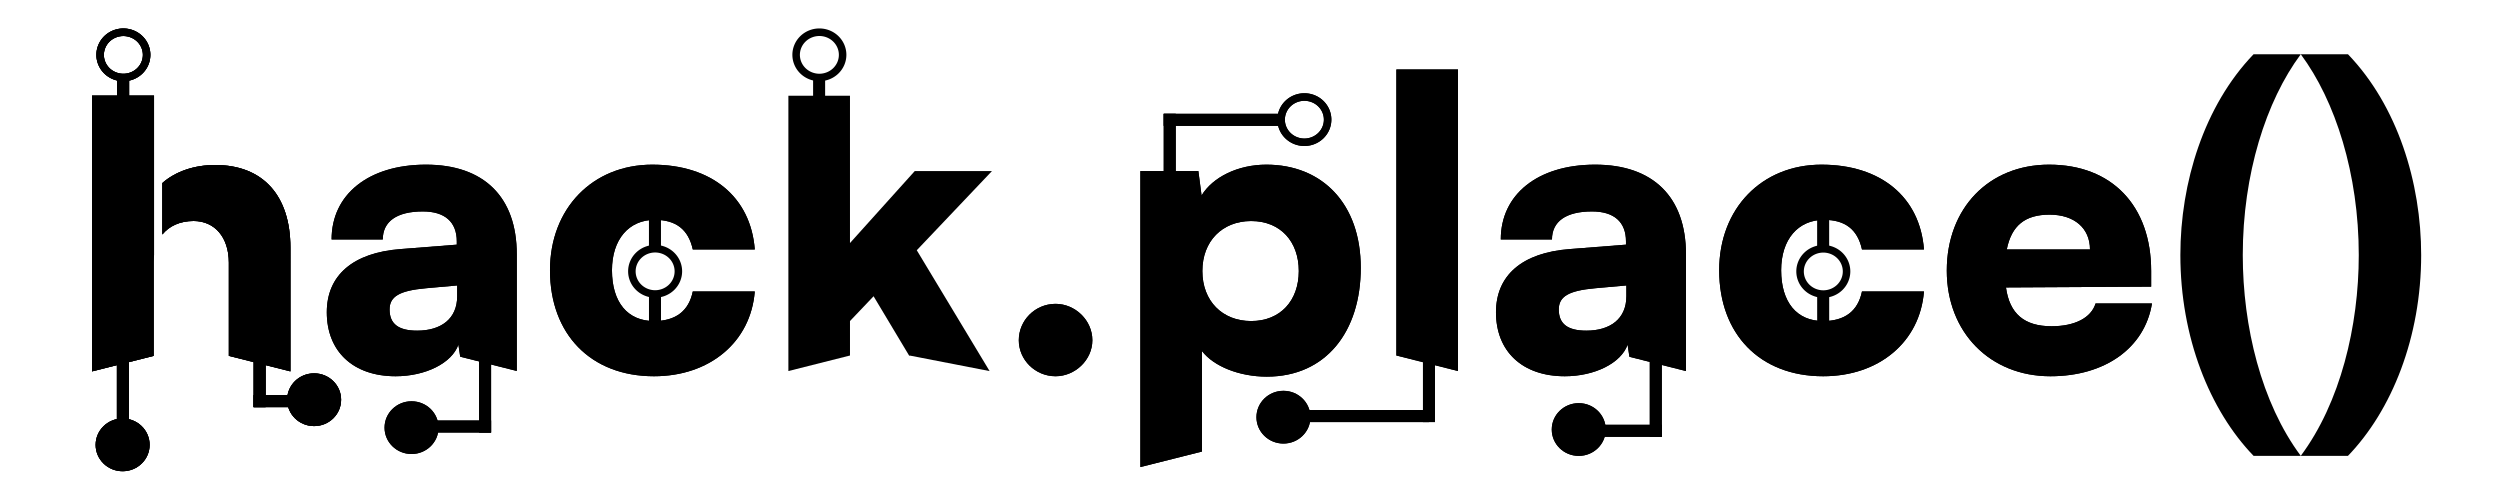 <?xml version="1.0" encoding="UTF-8" standalone="no"?>
<!-- Created with Inkscape (http://www.inkscape.org/) -->

<svg
	width="2500"
	height="500"
	viewBox="0 0 661.458 132.292"
	version="1.1"
	id="svg725"
	inkscape:version="1.2.2 (732a01da63, 2022-12-09)"
	sodipodi:docname="toocrowdedhackplace2.svg"
	xmlns:inkscape="http://www.inkscape.org/namespaces/inkscape"
	xmlns:sodipodi="http://sodipodi.sourceforge.net/DTD/sodipodi-0.dtd"
	xmlns="http://www.w3.org/2000/svg"
	xmlns:svg="http://www.w3.org/2000/svg">
	<sodipodi:namedview
		id="namedview727"
		pagecolor="#ffffff"
		bordercolor="#000000"
		borderopacity="0.25"
		inkscape:showpageshadow="2"
		inkscape:pageopacity="0.0"
		inkscape:pagecheckerboard="0"
		inkscape:deskcolor="#d1d1d1"
		inkscape:document-units="mm"
		showgrid="false"
		inkscape:zoom="0.5"
		inkscape:cx="1110"
		inkscape:cy="326"
		inkscape:window-width="1920"
		inkscape:window-height="1046"
		inkscape:window-x="-11"
		inkscape:window-y="-11"
		inkscape:window-maximized="1"
		inkscape:current-layer="layer1" />
	<defs
		id="defs722" />
	<g
		inkscape:label="Layer 1"
		inkscape:groupmode="layer"
		id="layer1">
		<path
			id="text121"
			style="font-style:normal;font-variant:normal;font-weight:normal;font-stretch:normal;font-size:105.833px;font-family:Satoshi;-inkscape-font-specification:Satoshi;white-space:pre;inline-size:71.355;fill:#000000;stroke-width:0.265"
			d="m 24.348,25.3 v 72.966 h 0.004 l 16.251,-4.092 0.043,0.011 V 69.268 c 0,-0.609 0.036,-1.197 0.105,-1.764 V 42.964 h 5.1e-4 V 25.3 Z m 32.597,18.355 c -5.548,0 -10.545,1.722 -13.992,4.775 V 62.044 c 1.841,-2.273 4.702,-3.572 8.277,-3.572 5.609,0 9.314,4.34 9.314,11.007 v 24.705 l 0.049,-0.012 16.249,4.093 V 65.563 c 0,-13.864 -7.302,-21.908 -19.896,-21.908 z" />
		<rect
			style="fill:#000000;stroke-width:0.277"
			id="rect753"
			width="3.181"
			height="32.736"
			x="30.925"
			y="87.735" />
		<rect
			style="fill:#000000;stroke-width:0.152"
			id="rect753-8"
			width="3.181"
			height="9.815"
			x="30.985"
			y="20.187" />
		<rect
			style="fill:#000000;stroke-width:0.218"
			id="rect753-2"
			width="3.181"
			height="20.289"
			x="67.101"
			y="87.435" />
		<rect
			style="fill:#000000;stroke-width:0.166"
			id="rect753-2-6"
			width="3.181"
			height="11.8"
			x="104.545"
			y="-78.893"
			transform="rotate(89.998)" />
		<path
			id="path821"
			style="fill:#000000;stroke-width:0.265"
			d="m 32.642,7.533 a 7.144,6.978 0 0 0 -7.144,6.978 7.144,6.978 0 0 0 7.144,6.978 7.144,6.978 0 0 0 7.144,-6.978 7.144,6.978 0 0 0 -7.144,-6.978 z m 10e-4,2.001 a 5.156,4.991 0 0 1 5.156,4.991 5.156,4.991 0 0 1 -5.156,4.99 5.156,4.991 0 0 1 -5.156,-4.99 5.156,4.991 0 0 1 5.156,-4.991 z" />
		<ellipse
			style="fill:#000000;stroke-width:0.265"
			id="path821-4"
			cx="32.443"
			cy="117.702"
			rx="7.144"
			ry="6.978" />
		<ellipse
			style="fill:#000000;stroke-width:0.265"
			id="path821-4-9"
			cx="83.111"
			cy="105.76"
			rx="7.144"
			ry="6.978" />
		<path
			id="text121-9"
			style="font-style:normal;font-variant:normal;font-weight:normal;font-stretch:normal;font-size:105.833px;font-family:Satoshi;-inkscape-font-specification:Satoshi;white-space:pre;inline-size:71.355;fill:#000000;fill-opacity:1;stroke-width:0.265"
			d="M 24.348,25.299 V 98.265 h 0.004 l 16.251,-4.092 0.043,0.011 v -24.917 c 0,-0.609 0.036,-1.197 0.105,-1.764 v -24.54 h 5.1e-4 v -17.664 z m 32.597,18.355 c -5.548,0 -10.545,1.722 -13.992,4.775 v 13.614 c 1.841,-2.273 4.702,-3.572 8.277,-3.572 5.609,0 9.314,4.34 9.314,11.007 v 24.705 l 0.049,-0.012 16.249,4.093 V 65.562 c 0,-13.864 -7.302,-21.908 -19.896,-21.908 z" />
		<rect
			style="fill:#000000;fill-opacity:1;stroke-width:0.277"
			id="rect753-5"
			width="3.181"
			height="32.736"
			x="30.924"
			y="87.734" />
		<rect
			style="fill:#000000;fill-opacity:1;stroke-width:0.152"
			id="rect753-8-3"
			width="3.181"
			height="9.815"
			x="30.985"
			y="20.186" />
		<rect
			style="fill:#000000;fill-opacity:1;stroke-width:0.218"
			id="rect753-2-4"
			width="3.181"
			height="20.289"
			x="67.101"
			y="87.434" />
		<rect
			style="fill:#000000;fill-opacity:1;stroke-width:0.166"
			id="rect753-2-6-0"
			width="3.181"
			height="11.8"
			x="104.544"
			y="-78.893"
			transform="rotate(89.998)" />
		<path
			id="path821-95"
			style="fill:#000000;fill-opacity:1;stroke-width:0.265"
			d="m 32.641,7.532 a 7.144,6.978 0 0 0 -7.144,6.978 7.144,6.978 0 0 0 7.144,6.978 7.144,6.978 0 0 0 7.144,-6.978 7.144,6.978 0 0 0 -7.144,-6.978 z m 10e-4,2.001 a 5.156,4.991 0 0 1 5.156,4.991 5.156,4.991 0 0 1 -5.156,4.99 5.156,4.991 0 0 1 -5.156,-4.99 5.156,4.991 0 0 1 5.156,-4.991 z" />
		<path
			id="path821-6"
			style="fill:#000000;fill-opacity:1;stroke-width:0.265"
			d="m 345.115,24.671 a 7.144,6.978 0 0 0 -7.144,6.978 7.144,6.978 0 0 0 7.144,6.978 7.144,6.978 0 0 0 7.144,-6.978 7.144,6.978 0 0 0 -7.144,-6.978 z m 10e-4,2.001 a 5.156,4.991 0 0 1 5.156,4.991 5.156,4.991 0 0 1 -5.156,4.99 5.156,4.991 0 0 1 -5.156,-4.99 5.156,4.991 0 0 1 5.156,-4.991 z" />
		<ellipse
			style="fill:#000000;fill-opacity:1;stroke-width:0.265"
			id="path821-4-78"
			cx="32.443"
			cy="117.701"
			rx="7.144"
			ry="6.978" />
		<ellipse
			style="fill:#000000;fill-opacity:1;stroke-width:0.265"
			id="path821-4-9-1"
			cx="83.111"
			cy="105.759"
			rx="7.144"
			ry="6.978" />
		<ellipse
			style="fill:#000000;fill-opacity:1;stroke-width:0.265"
			id="path821-4-9-0"
			cx="108.885"
			cy="113.147"
			rx="7.144"
			ry="6.978" />
		<path
			style="font-style:normal;font-variant:normal;font-weight:normal;font-stretch:normal;font-size:105.833px;font-family:Satoshi;-inkscape-font-specification:Satoshi;fill:#000000;fill-opacity:1;stroke-width:0.265"
			d="m 279.225,80.393 c -5.368,0.034 -9.673,4.36 -9.673,9.631 0,5.186 4.339,9.525 9.737,9.525 5.186,0 9.736,-4.339 9.736,-9.525 0,-5.292 -4.551,-9.631 -9.736,-9.631 -0.021,0 -0.043,-1.3e-4 -0.064,0 z"
			id="path14049" />
		<path
			style="font-style:normal;font-variant:normal;font-weight:normal;font-stretch:normal;font-size:105.833px;font-family:Satoshi;-inkscape-font-specification:Satoshi;fill:#000000;fill-opacity:1;stroke-width:0.265"
			d="m 542.177,43.563 c -15.981,0 -27.093,11.536 -27.093,28.046 0,16.298 11.43,27.94 27.411,27.94 14.499,0 24.977,-7.514 26.882,-19.262 h -14.922 c -1.164,3.81 -5.503,6.033 -11.642,6.033 -7.197,0 -11.112,-3.281 -12.065,-10.266 l 38.417,-0.212 v -4.127 c 0,-17.251 -10.372,-28.151 -26.988,-28.151 z m 0.106,13.229 c 6.562,0 10.689,3.598 10.689,9.207 h -22.014 c 1.27,-6.35 4.869,-9.207 11.324,-9.207 z"
			id="path14047" />
		<path
			style="font-style:normal;font-variant:normal;font-weight:normal;font-stretch:normal;font-size:105.833px;font-family:Satoshi;-inkscape-font-specification:Satoshi;fill:#000000;fill-opacity:1;stroke-width:0.265"
			d="m 481.958,43.563 c -15.875,0 -27.093,11.642 -27.093,27.94 0,16.933 10.795,28.046 27.516,28.046 14.816,0 25.612,-9.102 26.67,-22.437 h -16.404 c -1.058,5.186 -4.551,7.832 -10.266,7.832 -6.985,0 -11.113,-4.974 -11.113,-13.441 0,-8.149 4.445,-13.335 11.324,-13.335 5.609,0 8.89,2.54 10.054,7.832 h 16.404 c -1.058,-13.864 -11.43,-22.436 -27.093,-22.436 z"
			id="path14045" />
		<path
			style="font-style:normal;font-variant:normal;font-weight:normal;font-stretch:normal;font-size:105.833px;font-family:Satoshi;-inkscape-font-specification:Satoshi;fill:#000000;fill-opacity:1;stroke-width:0.265"
			d="m 421.88,43.563 c -15.034,0.061 -24.8,7.878 -24.8,19.791 h 13.547 c 0,-4.762 3.704,-7.408 10.583,-7.408 5.821,0 8.995,2.752 8.995,7.938 v 0.847 l -14.816,1.164 c -12.7,0.952 -19.579,6.985 -19.579,16.722 0,10.372 6.985,16.933 18.203,16.933 7.937,0 14.923,-3.493 16.616,-8.361 l 0.486,3.21 14.965,3.774 V 67.269 c 0,-15.134 -8.678,-23.707 -24.024,-23.707 -0.059,0 -0.118,-2.4e-4 -0.177,0 z m 8.432,31.961 v 2.858 c 0,6.032 -4.339,9.101 -10.583,9.101 -4.974,0 -7.302,-1.799 -7.302,-5.609 0,-3.387 2.54,-4.974 9.631,-5.609 z"
			id="path14043" />
		<path
			style="font-style:normal;font-variant:normal;font-weight:normal;font-stretch:normal;font-size:105.833px;font-family:Satoshi;-inkscape-font-specification:Satoshi;fill:#000000;fill-opacity:1;stroke-width:0.265"
			d="m 335.062,43.563 c -7.514,0 -14.182,3.281 -17.145,8.149 l -0.846,-6.456 h -15.346 v 78.317 h 0.012 l 16.243,-4.095 0.043,0.011 V 92.881 c 3.069,4.022 9.843,6.773 17.145,6.773 15.769,0 24.871,-12.065 24.871,-28.786 0,-17.039 -10.266,-27.305 -24.977,-27.305 z m -4.111,14.922 c 0.03,-1.6e-4 0.06,0 0.089,0 7.726,0 12.594,5.398 12.594,13.229 0,7.832 -4.868,13.229 -12.594,13.229 -7.62,0 -12.912,-5.292 -12.912,-13.229 0,-7.906 5.25,-13.188 12.822,-13.229 z"
			id="path14041" />
		<path
			style="font-style:normal;font-variant:normal;font-weight:normal;font-stretch:normal;font-size:105.833px;font-family:Satoshi;-inkscape-font-specification:Satoshi;fill:#000000;fill-opacity:1;stroke-width:0.265"
			d="m 172.609,43.563 c -15.875,0 -27.093,11.642 -27.093,27.94 0,16.933 10.795,28.046 27.517,28.046 14.817,0 25.611,-9.102 26.67,-22.437 h -16.404 c -1.058,5.186 -4.551,7.832 -10.266,7.832 -6.985,0 -11.113,-4.974 -11.113,-13.441 0,-8.149 4.445,-13.335 11.324,-13.335 5.609,0 8.89,2.54 10.054,7.832 h 16.404 c -1.058,-13.864 -11.43,-22.436 -27.093,-22.436 z"
			id="path14039" />
		<path
			style="font-style:normal;font-variant:normal;font-weight:normal;font-stretch:normal;font-size:105.833px;font-family:Satoshi;-inkscape-font-specification:Satoshi;fill:#000000;fill-opacity:1;stroke-width:0.265"
			d="m 112.53,43.563 c -15.034,0.061 -24.8,7.878 -24.8,19.791 h 13.546 c 0,-4.762 3.704,-7.408 10.583,-7.408 5.821,0 8.996,2.752 8.996,7.938 v 0.847 l -14.817,1.164 c -12.7,0.952 -19.579,6.985 -19.579,16.722 0,10.372 6.985,16.933 18.204,16.933 7.937,0 14.922,-3.493 16.616,-8.361 l 0.483,3.188 14.969,3.775 V 67.269 c 0,-15.134 -8.679,-23.707 -24.024,-23.707 -0.059,0 -0.118,-2.4e-4 -0.177,0 z m 8.432,31.961 v 2.858 c 0,6.032 -4.339,9.101 -10.583,9.101 -4.974,0 -7.302,-1.799 -7.302,-5.609 0,-3.387 2.54,-4.974 9.63,-5.609 z"
			id="path14037" />
		<path
			style="font-style:normal;font-variant:normal;font-weight:normal;font-stretch:normal;font-size:105.833px;font-family:Satoshi;-inkscape-font-specification:Satoshi;fill:#000000;fill-opacity:1;stroke-width:0.265"
			d="m 369.458,18.374 v 75.714 l 0.053,-0.013 16.246,4.097 V 18.374 Z"
			id="path14035" />
		<path
			style="font-style:normal;font-variant:normal;font-weight:normal;font-stretch:normal;font-size:105.833px;font-family:Satoshi;-inkscape-font-specification:Satoshi;fill:#000000;fill-opacity:1;stroke-width:0.265"
			d="m 596.258,14.353 c -13.123,13.652 -19.368,33.972 -19.368,53.128 0,21.696 7.726,41.064 19.368,53.129 h 12.488 C 598.269,106.533 593.401,86.319 593.401,67.481 c 0,-21.378 6.138,-40.746 15.346,-53.128 z m 12.488,0 c 9.207,12.382 15.346,31.75 15.346,53.128 0,18.838 -4.868,39.053 -15.346,53.129 h 12.488 c 11.642,-12.065 19.368,-31.433 19.368,-53.129 0,-19.156 -6.245,-39.476 -19.368,-53.128 z"
			id="text1080" />
		<rect
			style="fill:#000000;fill-opacity:1;stroke-width:0.218"
			id="rect753-2-2"
			width="3.181"
			height="20.289"
			x="-114.443"
			y="109.643"
			transform="rotate(-90.001)" />
		<rect
			style="fill:#000000;fill-opacity:1;stroke-width:0.248"
			id="rect753-2-6-8"
			width="3.181"
			height="26.153"
			x="126.75"
			y="88.306"
			transform="matrix(1,-1.172676e-4,2.387075e-5,1,0,0)" />
		<ellipse
			style="fill:#000000;fill-opacity:1;stroke-width:0.265"
			id="path821-4-9-0-1"
			cx="339.575"
			cy="110.382"
			rx="7.144"
			ry="6.978" />
		<rect
			style="fill:#000000;fill-opacity:1;stroke-width:0.294"
			id="rect753-2-2-0"
			width="3.181"
			height="36.958"
			x="-111.679"
			y="341.126"
			transform="matrix(-2.8708119e-5,-1,1,-8.6521792e-6,0,0)" />
		<rect
			style="fill:#000000;fill-opacity:1;stroke-width:0.248"
			id="rect753-2-6-8-9"
			width="3.181"
			height="26.153"
			x="376.491"
			y="85.57"
			transform="matrix(1,-1.172676e-4,2.387075e-5,1,0,0)" />
		<rect
			style="fill:#000000;fill-opacity:1;stroke-width:0.248"
			id="rect753-2-6-8-5"
			width="3.181"
			height="26.153"
			x="436.501"
			y="89.47"
			transform="matrix(1,-1.172676e-4,2.387075e-5,1,0,0)" />
		<rect
			style="fill:#000000;fill-opacity:1;stroke-width:0.271"
			id="rect753-2-2-5-0"
			width="3.181"
			height="31.402"
			x="30.096"
			y="-339.308"
			transform="matrix(-1.3657409e-4,1,-1,-5.7016501e-5,0,0)" />
		<rect
			style="fill:#000000;fill-opacity:1;stroke-width:0.248"
			id="rect753-2-6-8-5-0"
			width="3.181"
			height="26.153"
			x="-311.086"
			y="-56.268"
			transform="matrix(-1,1.3263543e-5,8.0133309e-5,-1,0,0)" />
		<ellipse
			style="fill:#000000;fill-opacity:1;stroke-width:0.265"
			id="path821-4-9-0-6"
			cx="417.71"
			cy="113.644"
			rx="7.144"
			ry="6.978" />
		<rect
			style="fill:#000000;fill-opacity:1;stroke-width:0.218"
			id="rect753-2-2-6"
			width="3.181"
			height="20.289"
			x="-115.58"
			y="419.393"
			transform="rotate(-90.001)" />
		<path
			id="text121-4"
			style="font-style:normal;font-variant:normal;font-weight:normal;font-stretch:normal;font-size:105.833px;font-family:Satoshi;-inkscape-font-specification:Satoshi;white-space:pre;inline-size:71.355;fill:#000000;fill-opacity:1;stroke-width:0.265"
			d="M 24.348,25.299 V 98.265 h 0.004 l 16.251,-4.092 0.043,0.011 v -24.917 c 0,-0.609 0.036,-1.197 0.105,-1.764 v -24.54 h 5.1e-4 v -17.664 z m 32.597,18.355 c -5.548,0 -10.545,1.722 -13.992,4.775 v 13.614 c 1.841,-2.273 4.702,-3.572 8.277,-3.572 5.609,0 9.314,4.34 9.314,11.007 v 24.705 l 0.049,-0.012 16.249,4.093 V 65.562 c 0,-13.864 -7.302,-21.908 -19.896,-21.908 z" />
		<rect
			style="fill:#000000;fill-opacity:1;stroke-width:0.277"
			id="rect753-82"
			width="3.181"
			height="32.736"
			x="30.924"
			y="87.734" />
		<rect
			style="fill:#000000;fill-opacity:1;stroke-width:0.152"
			id="rect753-8-15"
			width="3.181"
			height="9.815"
			x="30.985"
			y="20.186" />
		<rect
			style="fill:#000000;fill-opacity:1;stroke-width:0.218"
			id="rect753-2-7"
			width="3.181"
			height="20.289"
			x="67.101"
			y="87.433" />
		<rect
			style="fill:#000000;fill-opacity:1;stroke-width:0.166"
			id="rect753-2-6-9"
			width="3.181"
			height="11.8"
			x="104.544"
			y="-78.893"
			transform="rotate(89.998)" />
		<path
			id="path821-96"
			style="fill:#000000;fill-opacity:1;stroke-width:0.265"
			d="m 32.641,7.532 a 7.144,6.978 0 0 0 -7.144,6.978 7.144,6.978 0 0 0 7.144,6.978 7.144,6.978 0 0 0 7.144,-6.978 7.144,6.978 0 0 0 -7.144,-6.978 z m 10e-4,2.001 a 5.156,4.991 0 0 1 5.156,4.991 5.156,4.991 0 0 1 -5.156,4.99 5.156,4.991 0 0 1 -5.156,-4.99 5.156,4.991 0 0 1 5.156,-4.991 z" />
		<rect
			style="fill:#000000;fill-opacity:1;stroke-width:0.152"
			id="rect753-8-1"
			width="3.181"
			height="9.815"
			x="215.134"
			y="20.18" />
		<path
			id="path821-9"
			style="fill:#000000;fill-opacity:1;stroke-width:0.265"
			d="m 216.793,7.526 a 7.144,6.978 0 0 0 -7.144,6.978 7.144,6.978 0 0 0 7.144,6.978 7.144,6.978 0 0 0 7.144,-6.978 7.144,6.978 0 0 0 -7.144,-6.978 z m 0.001,2.001 a 5.156,4.991 0 0 1 5.156,4.991 5.156,4.991 0 0 1 -5.156,4.99 5.156,4.991 0 0 1 -5.156,-4.99 5.156,4.991 0 0 1 5.156,-4.991 z" />
		<path
			id="path821-9-3"
			style="fill:#000000;fill-opacity:1;stroke-width:0.265"
			d="m 173.334,64.804 a 7.144,6.978 0 0 0 -7.144,6.978 7.144,6.978 0 0 0 7.144,6.978 7.144,6.978 0 0 0 7.144,-6.978 7.144,6.978 0 0 0 -7.144,-6.978 z m 0.001,2.001 a 5.156,4.991 0 0 1 5.156,4.991 5.156,4.991 0 0 1 -5.156,4.99 5.156,4.991 0 0 1 -5.156,-4.99 5.156,4.991 0 0 1 5.156,-4.991 z" />
		<path
			id="path821-6-3"
			style="fill:#000000;fill-opacity:1;stroke-width:0.265"
			d="m 345.116,24.671 a 7.144,6.978 0 0 0 -7.144,6.978 7.144,6.978 0 0 0 7.144,6.978 7.144,6.978 0 0 0 7.144,-6.978 7.144,6.978 0 0 0 -7.144,-6.978 z m 0.001,2.001 a 5.156,4.991 0 0 1 5.156,4.991 5.156,4.991 0 0 1 -5.156,4.99 5.156,4.991 0 0 1 -5.156,-4.99 5.156,4.991 0 0 1 5.156,-4.991 z" />
		<ellipse
			style="fill:#000000;fill-opacity:1;stroke-width:0.265"
			id="path821-4-7"
			cx="32.443"
			cy="117.701"
			rx="7.144"
			ry="6.978" />
		<ellipse
			style="fill:#000000;fill-opacity:1;stroke-width:0.265"
			id="path821-4-9-09"
			cx="83.111"
			cy="105.759"
			rx="7.144"
			ry="6.978" />
		<ellipse
			style="fill:#000000;fill-opacity:1;stroke-width:0.265"
			id="path821-4-9-0-9"
			cx="108.885"
			cy="113.147"
			rx="7.144"
			ry="6.978" />
		<path
			style="font-style:normal;font-variant:normal;font-weight:normal;font-stretch:normal;font-size:105.833px;font-family:Satoshi;-inkscape-font-specification:Satoshi;fill:#000000;fill-opacity:1;stroke-width:0.265"
			d="m 279.225,80.392 c -5.368,0.034 -9.673,4.36 -9.673,9.631 0,5.186 4.339,9.525 9.737,9.525 5.186,0 9.736,-4.339 9.736,-9.525 0,-5.292 -4.551,-9.631 -9.736,-9.631 -0.021,0 -0.043,-1.3e-4 -0.064,0 z"
			id="path1683" />
		<path
			style="font-style:normal;font-variant:normal;font-weight:normal;font-stretch:normal;font-size:105.833px;font-family:Satoshi;-inkscape-font-specification:Satoshi;fill:#000000;fill-opacity:1;stroke-width:0.265"
			d="m 542.177,43.563 c -15.981,0 -27.093,11.536 -27.093,28.046 0,16.298 11.43,27.94 27.411,27.94 14.499,0 24.977,-7.514 26.882,-19.262 h -14.922 c -1.164,3.81 -5.503,6.033 -11.642,6.033 -7.197,0 -11.112,-3.281 -12.065,-10.266 l 38.417,-0.212 v -4.127 c 0,-17.251 -10.372,-28.151 -26.988,-28.151 z m 0.106,13.229 c 6.562,0 10.689,3.598 10.689,9.207 h -22.014 c 1.27,-6.35 4.869,-9.207 11.324,-9.207 z"
			id="path1681" />
		<path
			style="font-style:normal;font-variant:normal;font-weight:normal;font-stretch:normal;font-size:105.833px;font-family:Satoshi;-inkscape-font-specification:Satoshi;fill:#000000;fill-opacity:1;stroke-width:0.265"
			d="m 481.958,43.563 c -15.875,0 -27.093,11.642 -27.093,27.94 0,16.933 10.795,28.046 27.516,28.046 14.816,0 25.612,-9.102 26.67,-22.437 h -16.404 c -1.058,5.186 -4.551,7.832 -10.266,7.832 -6.985,0 -11.113,-4.974 -11.113,-13.441 0,-8.149 4.445,-13.335 11.324,-13.335 5.609,0 8.89,2.54 10.054,7.832 h 16.404 c -1.058,-13.864 -11.43,-22.436 -27.093,-22.436 z"
			id="path1679" />
		<path
			style="font-style:normal;font-variant:normal;font-weight:normal;font-stretch:normal;font-size:105.833px;font-family:Satoshi;-inkscape-font-specification:Satoshi;fill:#000000;fill-opacity:1;stroke-width:0.265"
			d="m 421.88,43.563 c -15.034,0.061 -24.8,7.878 -24.8,19.791 h 13.547 c 0,-4.762 3.704,-7.408 10.583,-7.408 5.821,0 8.995,2.752 8.995,7.938 v 0.847 l -14.816,1.164 c -12.7,0.952 -19.579,6.985 -19.579,16.722 0,10.372 6.985,16.933 18.203,16.933 7.937,0 14.923,-3.493 16.616,-8.361 l 0.486,3.21 14.965,3.774 V 67.269 c 0,-15.134 -8.678,-23.707 -24.024,-23.707 -0.059,0 -0.118,-2.4e-4 -0.177,0 z m 8.432,31.961 v 2.858 c 0,6.032 -4.339,9.101 -10.583,9.101 -4.974,0 -7.302,-1.799 -7.302,-5.609 0,-3.387 2.54,-4.974 9.631,-5.609 z"
			id="path1677" />
		<path
			style="font-style:normal;font-variant:normal;font-weight:normal;font-stretch:normal;font-size:105.833px;font-family:Satoshi;-inkscape-font-specification:Satoshi;fill:#000000;fill-opacity:1;stroke-width:0.265"
			d="m 335.062,43.563 c -7.514,0 -14.182,3.281 -17.145,8.149 l -0.846,-6.456 h -15.346 v 78.317 h 0.012 l 16.243,-4.095 0.043,0.011 V 92.881 c 3.069,4.022 9.843,6.773 17.145,6.773 15.769,0 24.871,-12.065 24.871,-28.786 0,-17.039 -10.266,-27.305 -24.977,-27.305 z m -4.111,14.922 c 0.03,-1.7e-4 0.06,0 0.089,0 7.726,0 12.594,5.398 12.594,13.229 0,7.832 -4.868,13.229 -12.594,13.229 -7.62,0 -12.912,-5.292 -12.912,-13.229 0,-7.906 5.25,-13.188 12.822,-13.229 z"
			id="path1675" />
		<path
			style="font-style:normal;font-variant:normal;font-weight:normal;font-stretch:normal;font-size:105.833px;font-family:Satoshi;-inkscape-font-specification:Satoshi;fill:#000000;fill-opacity:1;stroke-width:0.265"
			d="m 172.609,43.563 c -15.875,0 -27.093,11.642 -27.093,27.94 0,16.933 10.795,28.046 27.517,28.046 14.817,0 25.611,-9.102 26.67,-22.437 h -16.404 c -1.058,5.186 -4.551,7.832 -10.266,7.832 -6.985,0 -11.113,-4.974 -11.113,-13.441 0,-8.149 4.445,-13.335 11.324,-13.335 5.609,0 8.89,2.54 10.054,7.832 h 16.404 c -1.058,-13.864 -11.43,-22.436 -27.093,-22.436 z"
			id="path1673" />
		<path
			style="font-style:normal;font-variant:normal;font-weight:normal;font-stretch:normal;font-size:105.833px;font-family:Satoshi;-inkscape-font-specification:Satoshi;fill:#000000;fill-opacity:1;stroke-width:0.265"
			d="m 112.53,43.563 c -15.034,0.061 -24.8,7.878 -24.8,19.791 h 13.546 c 0,-4.762 3.704,-7.408 10.583,-7.408 5.821,0 8.996,2.752 8.996,7.938 v 0.847 l -14.817,1.164 c -12.7,0.952 -19.579,6.985 -19.579,16.722 0,10.372 6.985,16.933 18.204,16.933 7.937,0 14.922,-3.493 16.616,-8.361 l 0.483,3.188 14.969,3.775 V 67.269 c 0,-15.134 -8.679,-23.707 -24.024,-23.707 -0.059,0 -0.118,-2.4e-4 -0.177,0 z m 8.432,31.961 v 2.858 c 0,6.032 -4.339,9.101 -10.583,9.101 -4.974,0 -7.302,-1.799 -7.302,-5.609 0,-3.387 2.54,-4.974 9.63,-5.609 z"
			id="path1671" />
		<path
			style="font-style:normal;font-variant:normal;font-weight:normal;font-stretch:normal;font-size:105.833px;font-family:Satoshi;-inkscape-font-specification:Satoshi;fill:#000000;fill-opacity:1;stroke-width:0.265"
			d="m 369.458,18.374 v 75.714 l 0.053,-0.013 16.246,4.097 V 18.374 Z"
			id="path1669" />
		<path
			id="path1667"
			style="font-style:normal;font-variant:normal;font-weight:normal;font-stretch:normal;font-size:105.833px;font-family:Satoshi;-inkscape-font-specification:Satoshi;fill:#000000;fill-opacity:1;stroke-width:0.265"
			d="M 208.592,25.328 V 98.172 h 0.004 l 16.256,-4.099 0.038,0.01 v -9.14 l 6.244,-6.561 9.427,15.739 0.194,-0.038 21.018,4.089 h 0.052 L 242.564,66.211 262.46,45.256 h -20.426 l -17.145,19.05 v -38.978 z" />
		<rect
			style="fill:#000000;fill-opacity:1;stroke-width:0.218"
			id="rect753-2-2-66"
			width="3.181"
			height="20.289"
			x="-114.443"
			y="109.643"
			transform="rotate(-90.001)" />
		<rect
			style="fill:#000000;fill-opacity:1;stroke-width:0.248"
			id="rect753-2-6-8-3"
			width="3.181"
			height="26.153"
			x="126.75"
			y="88.306"
			transform="matrix(1,-1.172676e-4,2.387075e-5,1,0,0)" />
		<rect
			style="fill:#000000;fill-opacity:1;stroke-width:0.157"
			id="rect753-2-6-8-1"
			width="3.181"
			height="10.459"
			x="171.697"
			y="55.686"
			transform="matrix(1,-4.689677e-5,5.8905313e-5,1,0,0)" />
		<rect
			style="fill:#000000;fill-opacity:1;stroke-width:0.166"
			id="rect753-2-6-8-1-7"
			width="3.181"
			height="11.722"
			x="171.704"
			y="77.493"
			transform="rotate(-0.003)" />
		<path
			id="path821-9-3-5"
			style="fill:#000000;fill-opacity:1;stroke-width:0.265"
			d="m 482.418,64.829 a 7.144,6.978 0 0 0 -7.144,6.978 7.144,6.978 0 0 0 7.144,6.978 7.144,6.978 0 0 0 7.144,-6.978 7.144,6.978 0 0 0 -7.144,-6.978 z m 10e-4,2.001 a 5.156,4.991 0 0 1 5.156,4.991 5.156,4.991 0 0 1 -5.156,4.99 5.156,4.991 0 0 1 -5.156,-4.99 5.156,4.991 0 0 1 5.156,-4.991 z" />
		<rect
			style="fill:#000000;fill-opacity:1;stroke-width:0.157"
			id="rect753-2-6-8-1-4"
			width="3.181"
			height="10.459"
			x="480.781"
			y="55.726"
			transform="matrix(1,-4.689677e-5,5.8905313e-5,1,0,0)" />
		<rect
			style="fill:#000000;fill-opacity:1;stroke-width:0.166"
			id="rect753-2-6-8-1-7-2"
			width="3.181"
			height="11.722"
			x="480.789"
			y="77.536"
			transform="rotate(-0.003)" />
		<ellipse
			style="fill:#000000;fill-opacity:1;stroke-width:0.265"
			id="path821-4-9-0-1-0"
			cx="339.575"
			cy="110.382"
			rx="7.144"
			ry="6.978" />
		<rect
			style="fill:#000000;fill-opacity:1;stroke-width:0.294"
			id="rect753-2-2-0-1"
			width="3.181"
			height="36.958"
			x="-111.679"
			y="341.126"
			transform="matrix(-2.8708119e-5,-1,1,-8.6521792e-6,0,0)" />
		<rect
			style="fill:#000000;fill-opacity:1;stroke-width:0.248"
			id="rect753-2-6-8-9-4"
			width="3.181"
			height="26.153"
			x="376.491"
			y="85.57"
			transform="matrix(1,-1.172676e-4,2.387075e-5,1,0,0)" />
		<rect
			style="fill:#000000;fill-opacity:1;stroke-width:0.248"
			id="rect753-2-6-8-5-2"
			width="3.181"
			height="26.153"
			x="436.501"
			y="89.469"
			transform="matrix(1,-1.172676e-4,2.387075e-5,1,0,0)" />
		<rect
			style="fill:#000000;fill-opacity:1;stroke-width:0.271"
			id="rect753-2-2-5-0-8"
			width="3.181"
			height="31.402"
			x="30.096"
			y="-339.308"
			transform="matrix(-1.3657409e-4,1,-1,-5.7016501e-5,0,0)" />
		<rect
			style="fill:#000000;fill-opacity:1;stroke-width:0.248"
			id="rect753-2-6-8-5-0-1"
			width="3.181"
			height="26.153"
			x="-311.086"
			y="-56.268"
			transform="matrix(-1,1.3263543e-5,8.0133309e-5,-1,0,0)" />
		<ellipse
			style="fill:#000000;fill-opacity:1;stroke-width:0.265"
			id="path821-4-9-0-6-7"
			cx="417.71"
			cy="113.644"
			rx="7.144"
			ry="6.978" />
		<rect
			style="fill:#000000;fill-opacity:1;stroke-width:0.218"
			id="rect753-2-2-6-6"
			width="3.181"
			height="20.289"
			x="-115.58"
			y="419.393"
			transform="rotate(-90.001)" />
	</g>
</svg>
